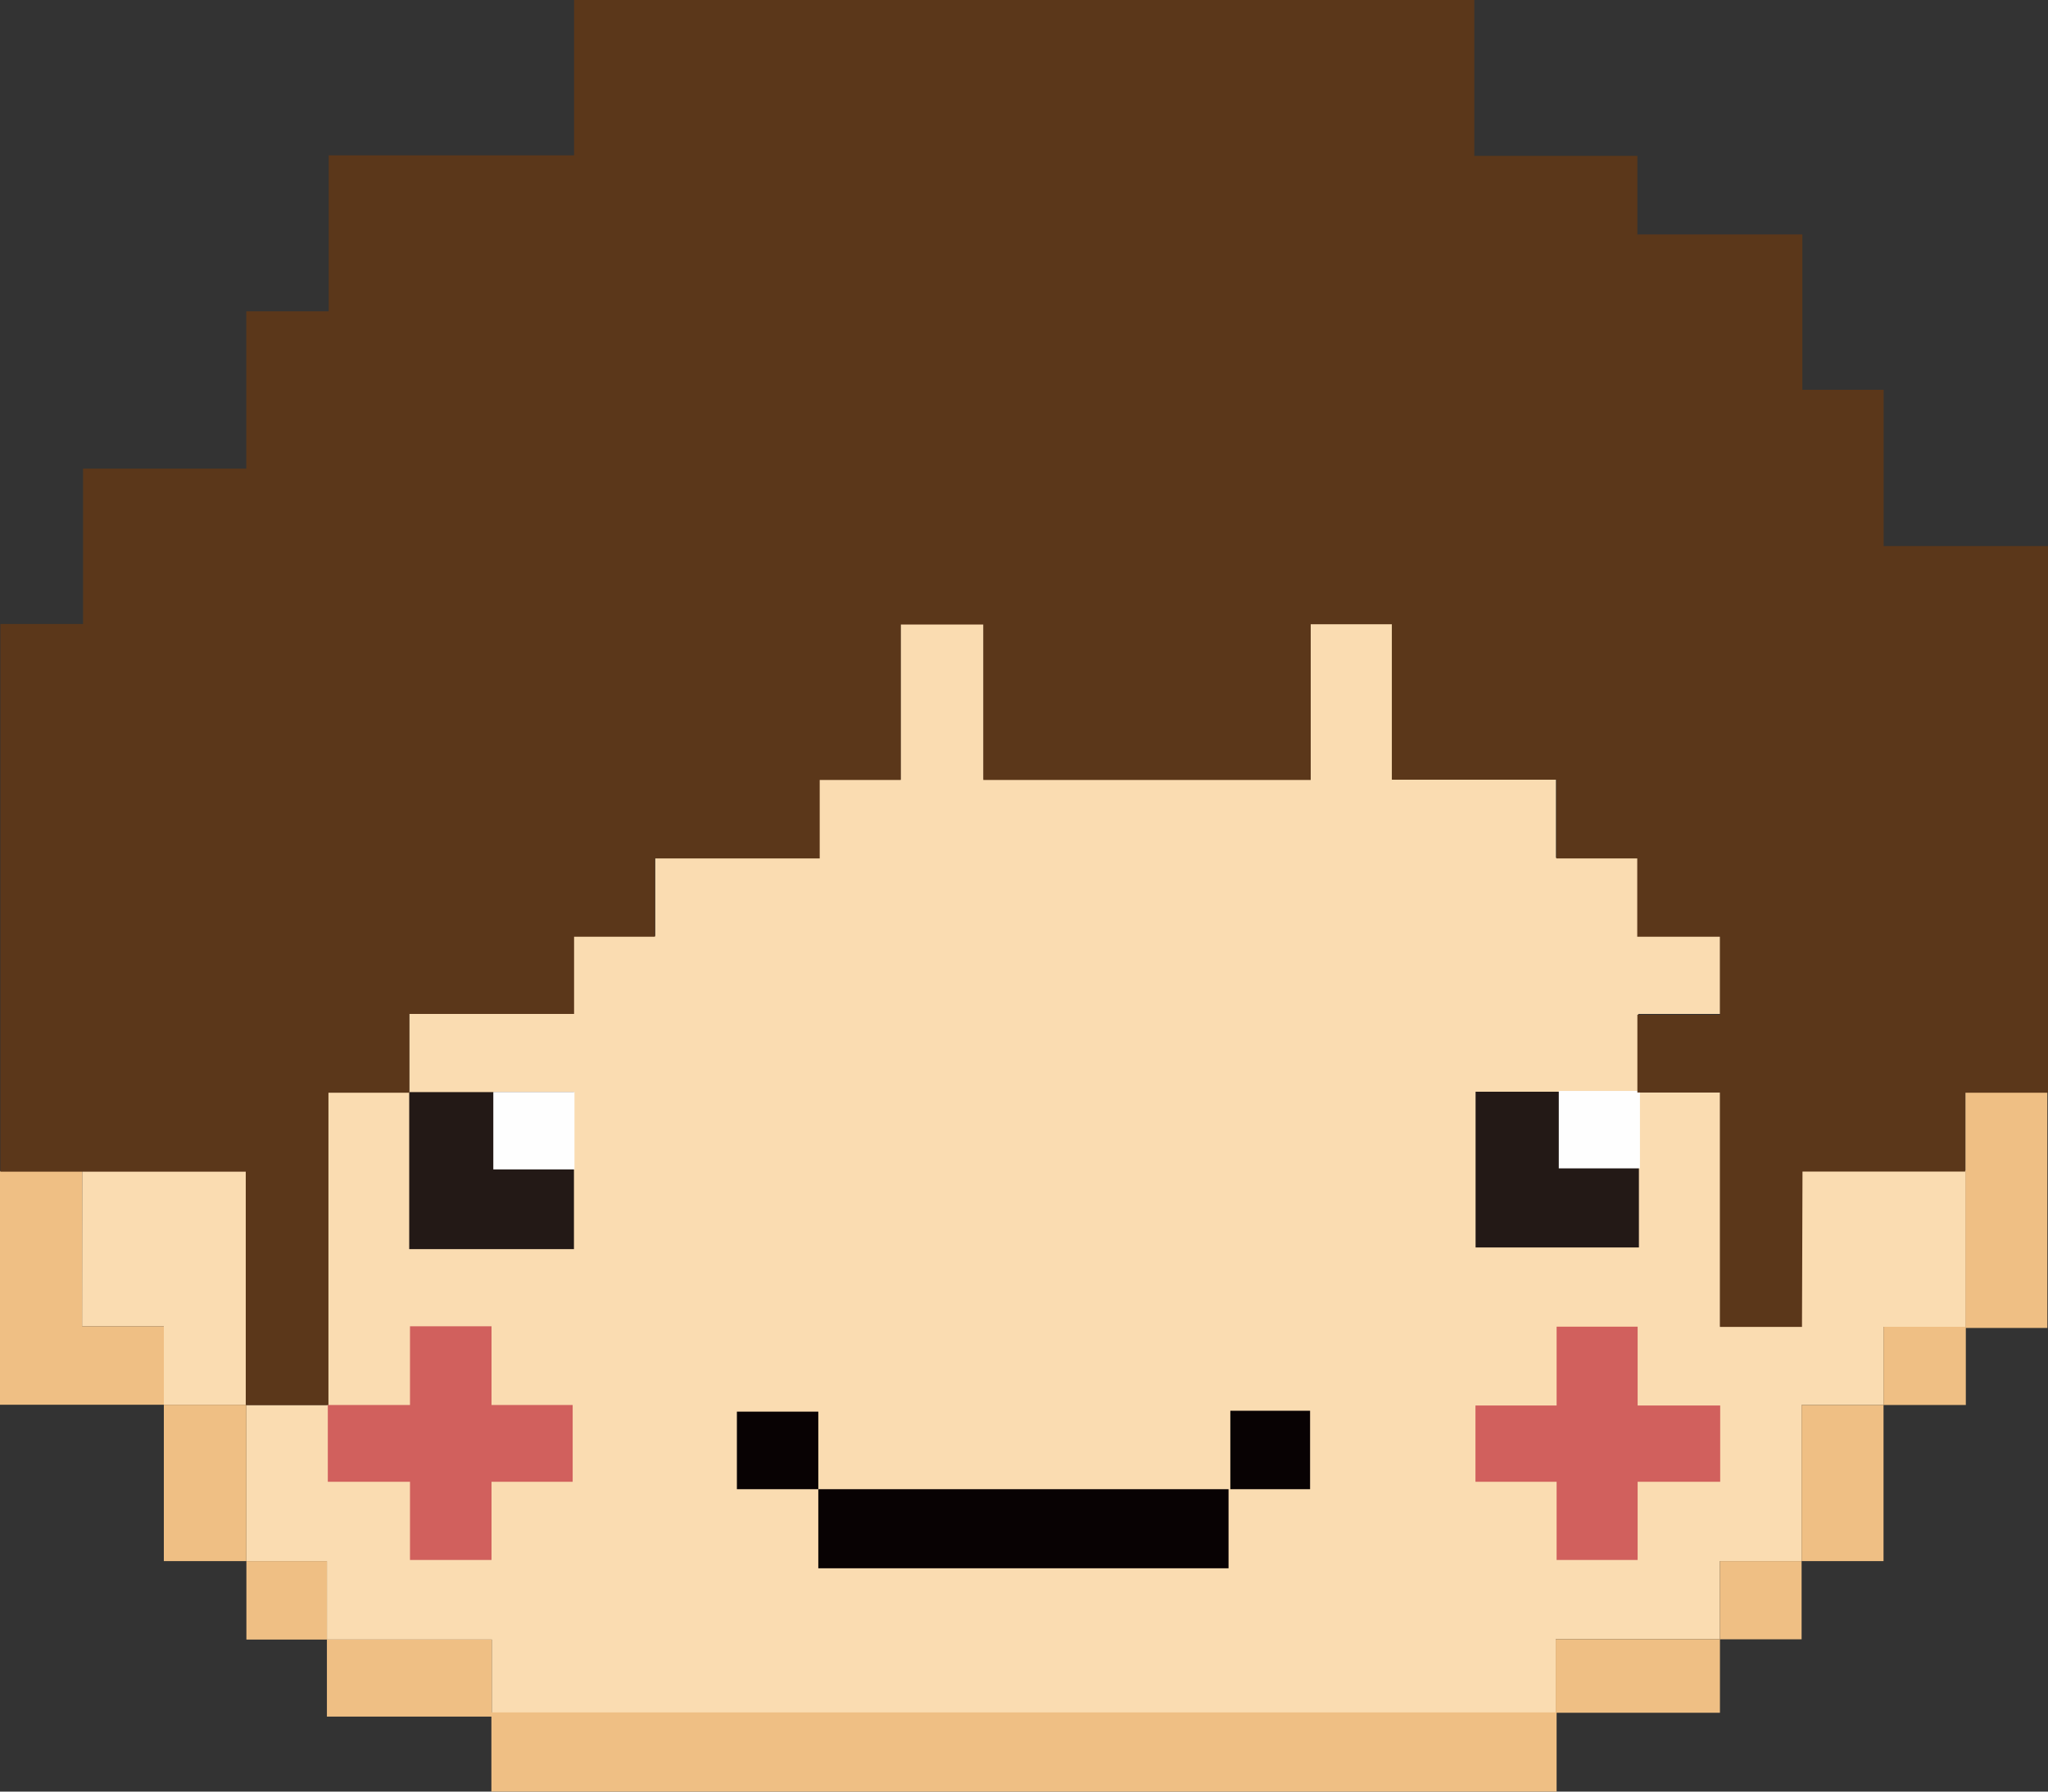 <svg xmlns="http://www.w3.org/2000/svg" width="16" height="14">
  <rect width="100%" height="100%" fill="#333333" stroke="none"/>
  <g fill="none" fill-rule="evenodd">
    <path fill="#FADCB1" d="M.641 10.364h.639v.613h.645V9.151H.642zm1.915.615h-.631v1.22h.629v.613h1.288v.602h8.312v-.605h1.283v-.61h.638v-1.22h.64v-.611h.643V9.147h-1.285v1.217h-.634V8.536h-.64v-.613h.64v-.609h-.643v-.611h-.64v-.615h-1.279V4.873h-.645v1.215H7.685V4.875h-.649v1.217h-.638v.609H5.119v.613H4.48v.609H3.197v.611h-.636z"/>
    <path fill="#231916" d="M3.197 9.761h1.287V8.534H3.197zm8.331-.013h1.276V8.531h-1.276z"/>
    <path fill="#D1605D" d="M3.203 12.19h.637v-1.826h-.637z"/>
    <path fill="#D1605D" d="M2.561 11.579h1.913v-.6H2.561zm9.6.611h.633v-1.823h-.633z"/>
    <path fill="#D1605D" d="M11.527 11.579h1.912v-.596h-1.912z"/>
    <path fill="#FEFEFE" d="M3.854 9.138h.634v-.605h-.634zm8.324-.008h.634v-.605h-.634z"/>
    <path fill="#080203" d="M5.757 11.637h.636v-.606h-.636zm.636.618h3.205v-.618H6.393zm3.219-.618h.623v-.613h-.623z"/>
    <path fill="#EFBF84" d="M0 10.442h.642V9.151H0z"/>
    <path fill="#EFBF84" d="M0 10.977h1.28v-.613H0zm1.28 1.222h.645v-1.222H1.28zm.645.613h.629v-.613h-.629zm.629.602h1.288v-.602H2.554z"/>
    <path fill="#EFBF84" d="M3.839 14h8.322v-.619H3.839z"/>
    <path fill="#EFBF84" d="M12.154 13.384h1.283v-.575h-1.283zm1.283-.574h.638v-.611h-.638zm.638-.611h.64v-1.22h-.64zm.64-1.22h.643v-.611h-.643z"/>
    <path fill="#EFBF84" d="M15.355 10.377h.64V8.533h-.64z"/>
    <path fill="#5B371A" d="M4.485 0v1.214H2.568v1.219h-.644v1.229H.649v1.214H.003v4.28H1.92v1.824h.646V8.539h.632v-.616h1.287V7.32h.632v-.612h1.287v-.613h.633V4.88h.645v1.215h2.558V4.878h.634v1.215h1.285v.615h.632v.612h.646v.609h-.645v.608h.645v1.832h.641l.004-1.214h1.271v-.616H16V4.267h-1.284V3.046h-.635V1.832h-1.289v-.614h-1.274V0z"/>
  </g>
</svg>
